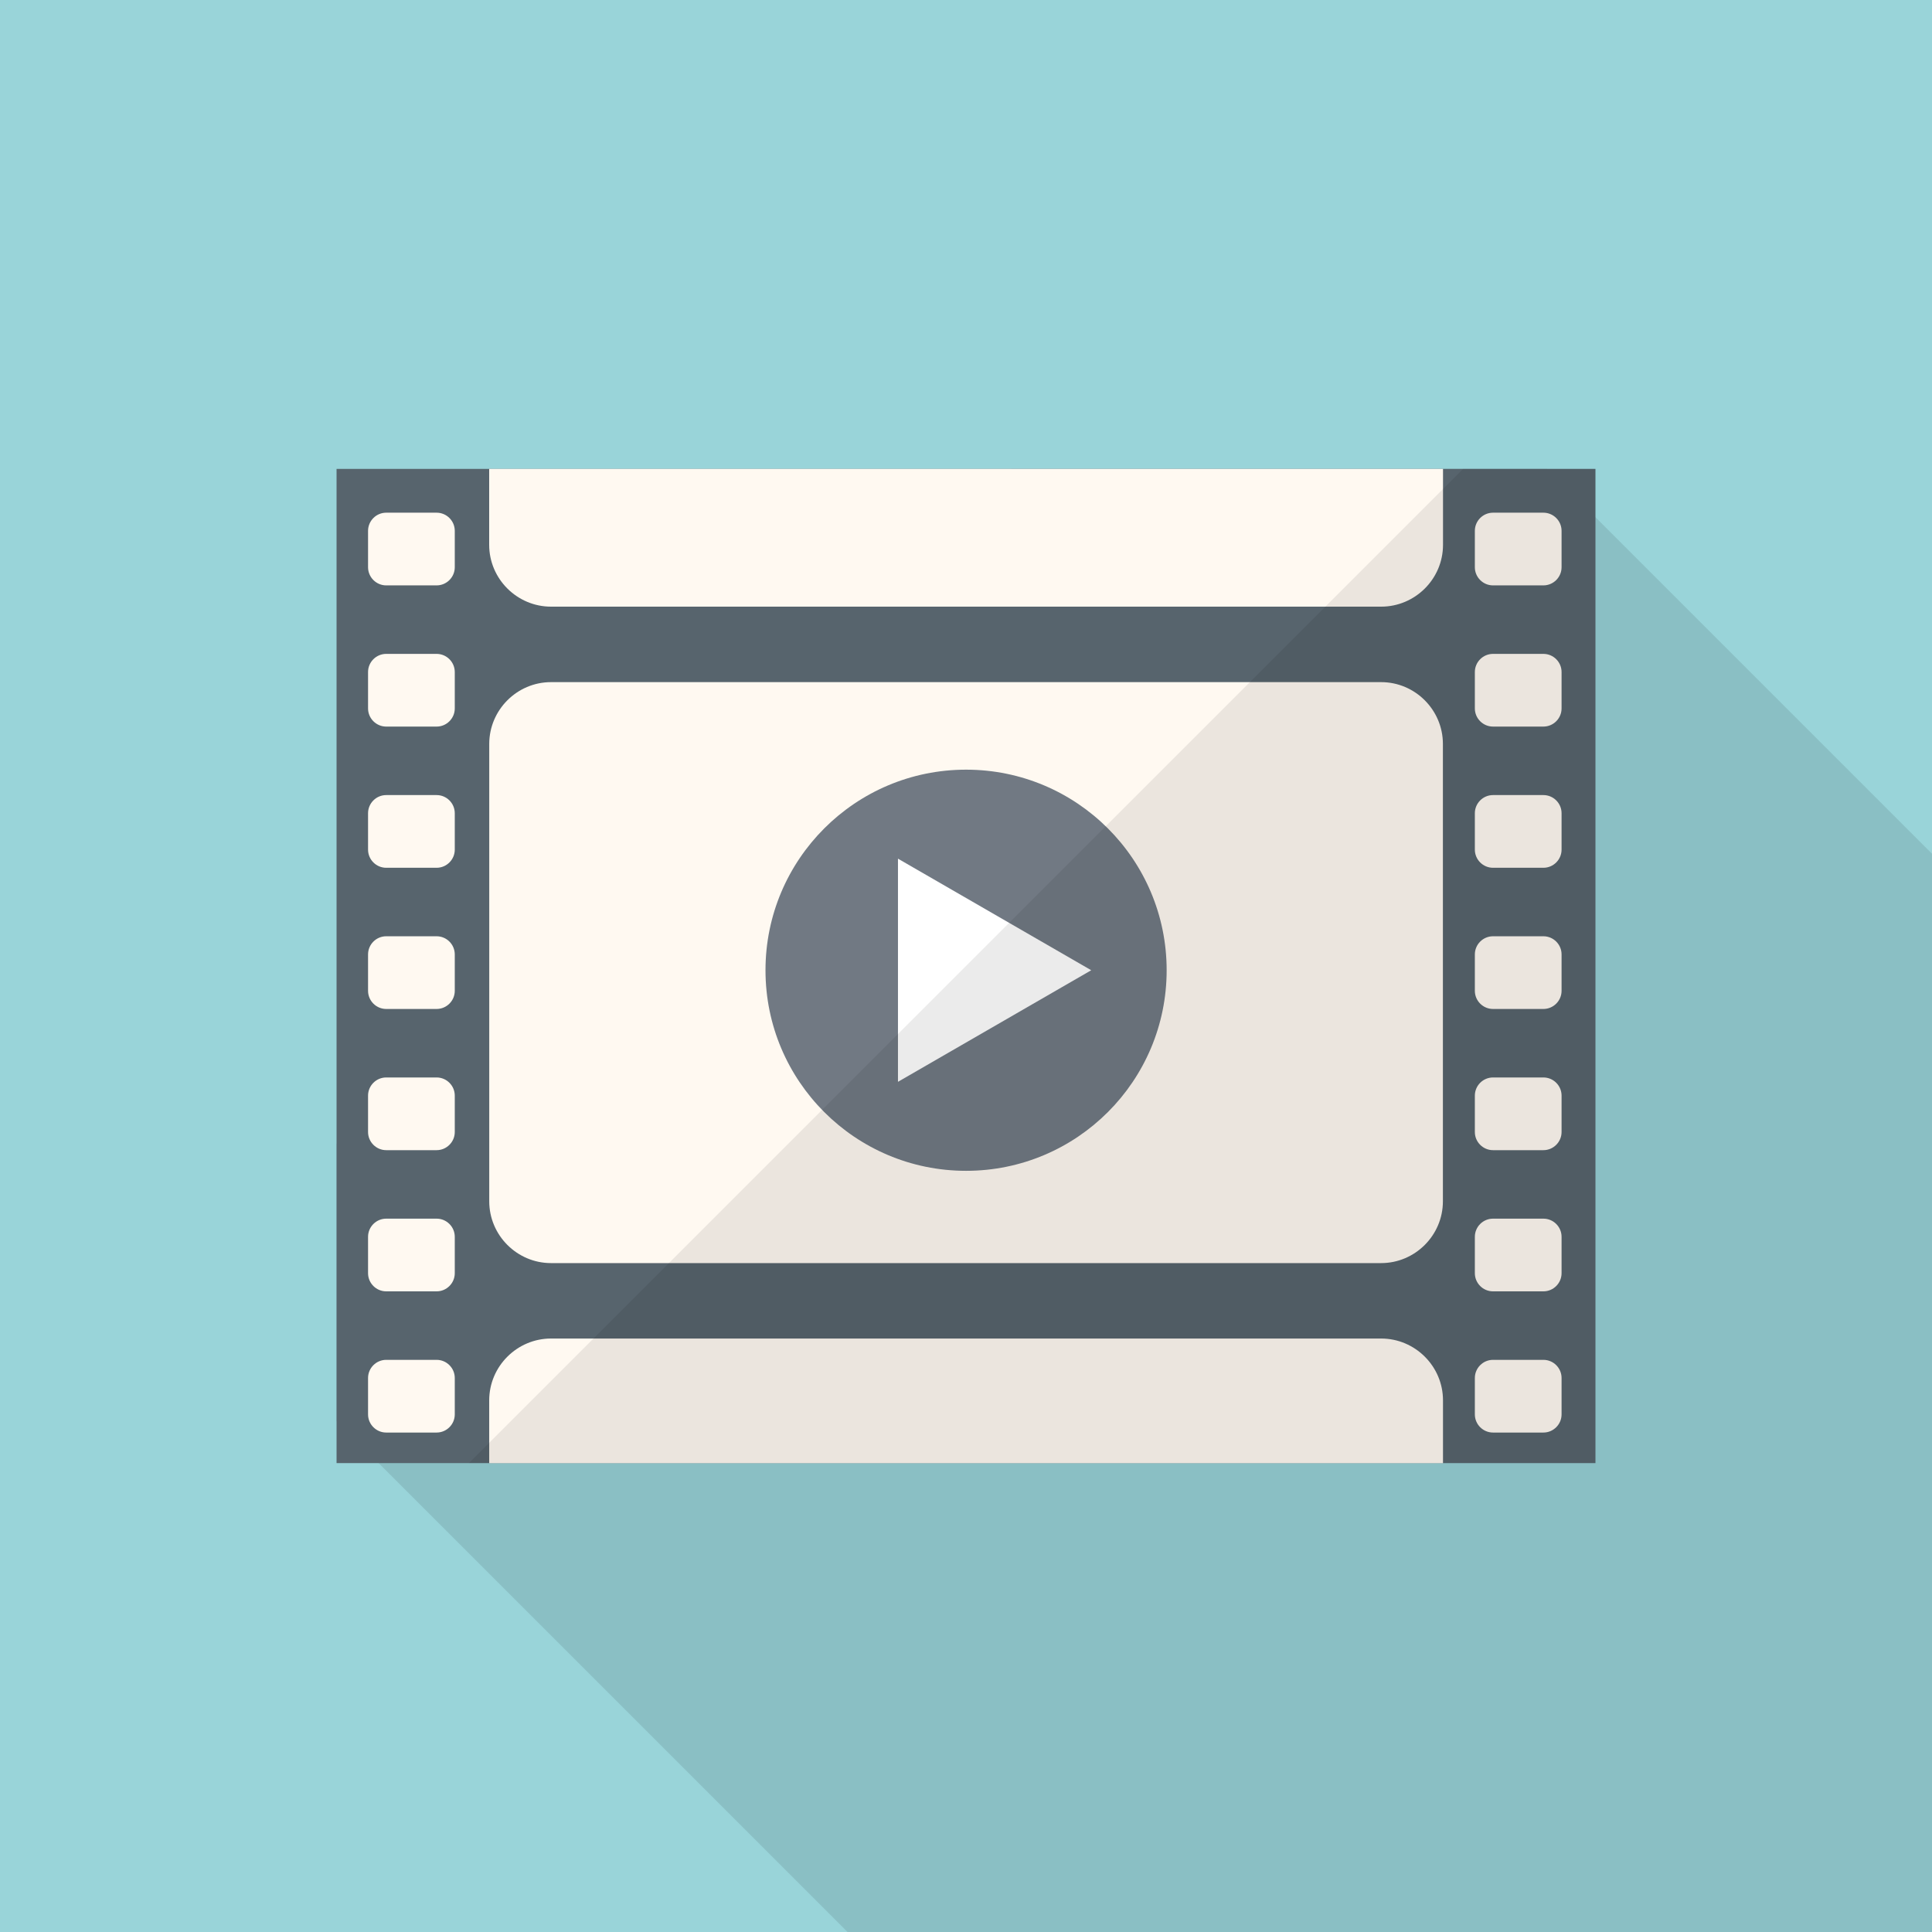 <?xml version="1.0" encoding="iso-8859-1"?>
<!-- Generator: Adobe Illustrator 18.0.0, SVG Export Plug-In . SVG Version: 6.00 Build 0)  -->
<!DOCTYPE svg PUBLIC "-//W3C//DTD SVG 1.1//EN" "http://www.w3.org/Graphics/SVG/1.1/DTD/svg11.dtd">
<svg version="1.1" id="_x33_" xmlns="http://www.w3.org/2000/svg" xmlns:xlink="http://www.w3.org/1999/xlink" x="0px" y="0px"
	 viewBox="0 0 512 512" style="enable-background:new 0 0 512 512;" xml:space="preserve">
<g>
	<rect style="fill:#99D4D9;" width="512" height="512"/>
	<polygon style="opacity:0.1;fill:#040000;" points="512,226.253 512,512 224.614,512 100.352,387.738 89.19,376.576 89.19,303.155 
		268.083,124.262 410.009,124.262 422.809,137.063 	"/>
	<g>
		<g>
			<rect x="89.19" y="124.262" style="fill:#57646D;" width="333.619" height="263.475"/>
			<g>
				<g>
					<path style="fill:#FFF9F1;" d="M115.711,135.868h-6.677h-6.688c-2.644,0-4.808,2.163-4.808,4.808v9.649
						c0,2.644,2.164,4.808,4.808,4.808h6.688h6.677c2.644,0,4.808-2.164,4.808-4.808v-9.649
						C120.518,138.032,118.355,135.868,115.711,135.868z"/>
					<path style="fill:#FFF9F1;" d="M115.711,173.286h-6.677h-6.688c-2.644,0-4.808,2.163-4.808,4.808v9.649
						c0,2.644,2.164,4.808,4.808,4.808h6.688h6.677c2.644,0,4.808-2.163,4.808-4.808v-9.649
						C120.518,175.45,118.355,173.286,115.711,173.286z"/>
					<path style="fill:#FFF9F1;" d="M115.711,210.704h-6.677h-6.688c-2.644,0-4.808,2.164-4.808,4.808v9.649
						c0,2.644,2.164,4.808,4.808,4.808h6.688h6.677c2.644,0,4.808-2.163,4.808-4.808v-9.649
						C120.518,212.867,118.355,210.704,115.711,210.704z"/>
					<path style="fill:#FFF9F1;" d="M115.711,248.121h-6.677h-6.688c-2.644,0-4.808,2.163-4.808,4.808v9.649
						c0,2.644,2.164,4.808,4.808,4.808h6.688h6.677c2.644,0,4.808-2.164,4.808-4.808v-9.649
						C120.518,250.285,118.355,248.121,115.711,248.121z"/>
					<path style="fill:#FFF9F1;" d="M115.711,285.539h-6.677h-6.688c-2.644,0-4.808,2.164-4.808,4.808v9.649
						c0,2.644,2.164,4.808,4.808,4.808h6.688h6.677c2.644,0,4.808-2.164,4.808-4.808v-9.649
						C120.518,287.702,118.355,285.539,115.711,285.539z"/>
					<path style="fill:#FFF9F1;" d="M115.711,322.956h-6.677h-6.688c-2.644,0-4.808,2.164-4.808,4.808v9.649
						c0,2.644,2.164,4.808,4.808,4.808h6.688h6.677c2.644,0,4.808-2.164,4.808-4.808v-9.649
						C120.518,325.12,118.355,322.956,115.711,322.956z"/>
					<path style="fill:#FFF9F1;" d="M115.711,360.374h-6.677h-6.688c-2.644,0-4.808,2.164-4.808,4.808v9.649
						c0,2.644,2.164,4.808,4.808,4.808h6.688h6.677c2.644,0,4.808-2.164,4.808-4.808v-9.649
						C120.518,362.537,118.355,360.374,115.711,360.374z"/>
				</g>
				<g>
					<path style="fill:#FFF9F1;" d="M409.024,135.868h-6.677h-6.688c-2.644,0-4.808,2.163-4.808,4.808v9.649
						c0,2.644,2.164,4.808,4.808,4.808h6.688h6.677c2.644,0,4.808-2.164,4.808-4.808v-9.649
						C413.832,138.032,411.669,135.868,409.024,135.868z"/>
					<path style="fill:#FFF9F1;" d="M409.024,173.286h-6.677h-6.688c-2.644,0-4.808,2.163-4.808,4.808v9.649
						c0,2.644,2.164,4.808,4.808,4.808h6.688h6.677c2.644,0,4.808-2.163,4.808-4.808v-9.649
						C413.832,175.45,411.669,173.286,409.024,173.286z"/>
					<path style="fill:#FFF9F1;" d="M409.024,210.704h-6.677h-6.688c-2.644,0-4.808,2.164-4.808,4.808v9.649
						c0,2.644,2.164,4.808,4.808,4.808h6.688h6.677c2.644,0,4.808-2.163,4.808-4.808v-9.649
						C413.832,212.867,411.669,210.704,409.024,210.704z"/>
					<path style="fill:#FFF9F1;" d="M409.024,248.121h-6.677h-6.688c-2.644,0-4.808,2.163-4.808,4.808v9.649
						c0,2.644,2.164,4.808,4.808,4.808h6.688h6.677c2.644,0,4.808-2.164,4.808-4.808v-9.649
						C413.832,250.285,411.669,248.121,409.024,248.121z"/>
					<path style="fill:#FFF9F1;" d="M409.024,285.539h-6.677h-6.688c-2.644,0-4.808,2.164-4.808,4.808v9.649
						c0,2.644,2.164,4.808,4.808,4.808h6.688h6.677c2.644,0,4.808-2.164,4.808-4.808v-9.649
						C413.832,287.702,411.669,285.539,409.024,285.539z"/>
					<path style="fill:#FFF9F1;" d="M409.024,322.956h-6.677h-6.688c-2.644,0-4.808,2.164-4.808,4.808v9.649
						c0,2.644,2.164,4.808,4.808,4.808h6.688h6.677c2.644,0,4.808-2.164,4.808-4.808v-9.649
						C413.832,325.12,411.669,322.956,409.024,322.956z"/>
					<path style="fill:#FFF9F1;" d="M409.024,360.374h-6.677h-6.688c-2.644,0-4.808,2.164-4.808,4.808v9.649
						c0,2.644,2.164,4.808,4.808,4.808h6.688h6.677c2.644,0,4.808-2.164,4.808-4.808v-9.649
						C413.832,362.537,411.669,360.374,409.024,360.374z"/>
				</g>
			</g>
			<path style="fill:#FFF9F1;" d="M382.413,124.262v20.122c0,9.063-7.424,16.384-16.384,16.384H146.022
				c-8.96,0-16.384-7.322-16.384-16.384v-20.122H382.413z"/>
			<path style="fill:#FFF9F1;" d="M366.012,180.773H146.027c-9.004,0-16.371,7.367-16.371,16.371v121.218
				c0,9.004,7.367,16.371,16.371,16.371h219.985c9.004,0,16.371-7.367,16.371-16.371V197.145
				C382.383,188.14,375.016,180.773,366.012,180.773z"/>
			<path style="fill:#FFF9F1;" d="M382.408,371.105v16.651H129.646v-16.651c0-9.033,7.4-16.379,16.379-16.379h220.004
				C375.007,354.726,382.408,362.072,382.408,371.105z"/>
		</g>
		<g>
			<circle style="fill:#717983;" cx="256.019" cy="257.125" r="53.156"/>
			<polygon style="fill:#FFFFFF;" points="237.971,227.555 289.188,257.125 237.971,286.695 			"/>
		</g>
		<polygon style="opacity:0.08;fill:#040000;" points="422.809,124.262 422.809,387.738 124.262,387.738 387.737,124.262 		"/>
	</g>
</g>
</svg>
